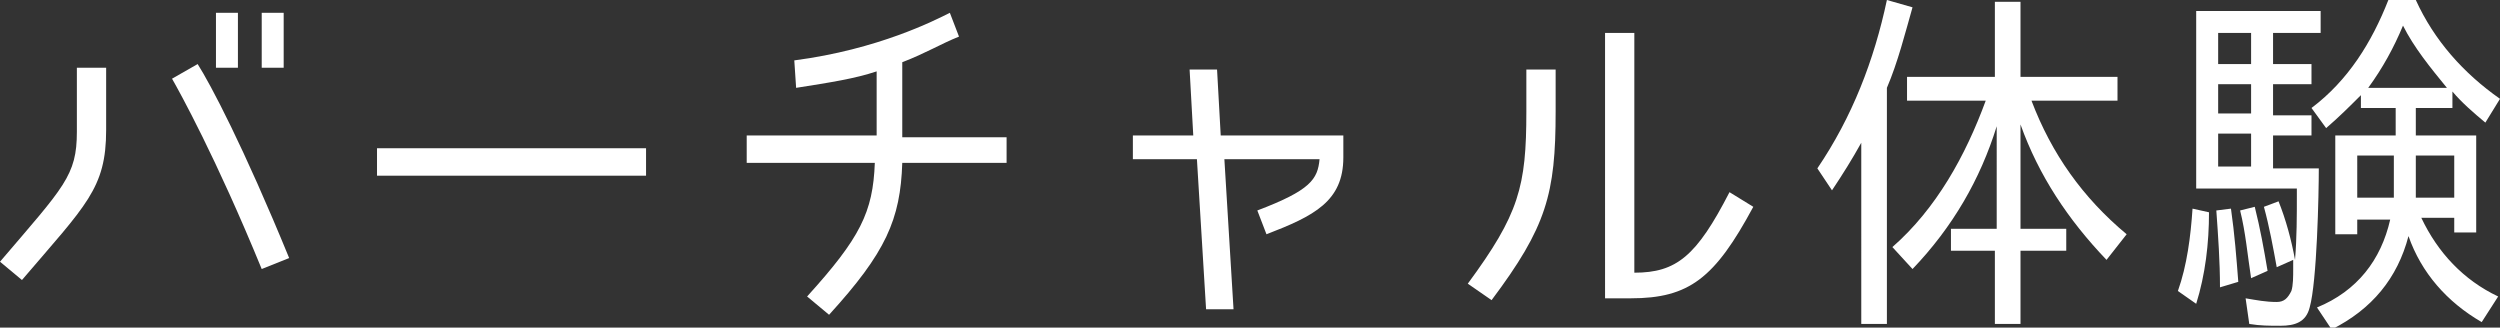 <?xml version="1.0" encoding="utf-8"?>
<!-- Generator: Adobe Illustrator 24.0.3, SVG Export Plug-In . SVG Version: 6.00 Build 0)  -->
<svg version="1.1" id="レイヤー_1" xmlns="http://www.w3.org/2000/svg" xmlns:xlink="http://www.w3.org/1999/xlink" x="0px"
	 y="0px" viewBox="0 0 136.6 17.9" style="enable-background:new 0 0 136.6 17.9;" xml:space="preserve">
<rect x="0" y="0" width="136.6" height="17.9" fill="#333333" stroke="none"/>
<style type="text/css">
	.st0{fill:#FFFFFF;}
</style>
<g>
	<g>
		<path class="st0" d="M-413.9,17.3l-1-1.2c5.1-3.8,6.2-5,6.2-8.4h-9.8V6.2h11.4v1.4C-407.1,11.8-408.7,13.4-413.9,17.3z
			 M-408.5,1.7v1.5h-8.7V1.7H-408.5z"/>
		<path class="st0" d="M-391.4,6.7v10.5h-1.6V7.9c-1.5,1.1-3.3,2.2-5.9,4l-0.8-1.3c7-4.5,10.5-6.5,10.5-9.6h1.5
			C-387.6,3.1-388.7,4.7-391.4,6.7z"/>
		<path class="st0" d="M-367,4.2c0,5.9-2.8,8.5-8.4,12.6l-1.1-1.2c5.6-4,7.7-6.3,7.8-11h-10V3h11.6V4.2z M-367.9,2.1h-1.2v-3.1h1.2
			V2.1z M-365.4,2.1h-1.2v-3.1h1.2V2.1z"/>
		<path class="st0" d="M-352.4,2.3h-2.8v2.4h2.4v13h-1.3v-0.8h-5.3v0.9h-1.3V4.7h2.2V2.3h-2.7V1.1h8.8V2.3z M-358.6,11.7l-0.8-0.9
			v1.5h5.3v-1.8h-1.1c-0.7,0-1.1-0.4-1.1-1.1V5.8h-1C-357.4,7.8-357.7,9.9-358.6,11.7z M-358.4,5.8h-1v4.9
			C-358.7,9.4-358.5,7.4-358.4,5.8z M-359.4,15.7h5.3v-2.3h-5.3V15.7z M-356.3,2.3h-1v2.4h1V2.3z M-354.9,9.4h0.8V5.8h-1.1V9
			C-355.2,9.2-355.1,9.4-354.9,9.4z M-345,16.7c-0.3,0.4-0.8,0.5-1.3,0.6c-0.7,0.1-1.5,0.1-2.2,0.1c-0.6,0-2,0-2.6-0.3
			c-0.5-0.3-0.6-0.9-0.6-1.5V7.3h5.1v-5h-5.4V1.1h6.7v8.6h-1.3V8.6h-3.8v6.5c0,0.3,0,0.5,0.3,0.7c0.3,0.2,1.4,0.2,1.7,0.2
			c0.5,0,1.7,0,2.1-0.2c0.5-0.4,0.6-2.9,0.6-3.4l1.4,0.4C-344.3,13.5-344.4,16-345,16.7z"/>
		<path class="st0" d="M-340.7,10.3l-0.8-1.3c1.9-2.7,3-5.9,3.7-9l1.4,0.3c-0.3,1.4-0.8,2.9-1.3,4.2v13.3h-1.4V7.6
			C-339.5,8.5-340,9.4-340.7,10.3z M-336.8,3.4h12.1v1.3h-12.1V3.4z M-334.2,16.7v1h-1.4v-6.5h9.5v6.5h-1.4v-1H-334.2z M-335.1,0.8
			h8.5V2h-8.5V0.8z M-335.1,6.1h8.5v1.2h-8.5V6.1z M-335.1,8.7h8.5v1.2h-8.5V8.7z M-334.2,12.5v3h6.7v-3H-334.2z"/>
	</g>
</g>
<g>
	<g>
		<path class="st0" d="M1.2,15.3l-1.2-1c3.5-4.1,4.2-4.7,4.2-7.1V3.7h1.6v3.4C5.8,10.3,4.7,11.2,1.2,15.3z M9.4,4.3l1.4-0.8
			c0.7,1.1,2.5,4.5,5,10.6l-1.5,0.6C11.8,8.6,9.8,5,9.4,4.3z M13,3.7h-1.2V0.7H13V3.7z M15.5,3.7h-1.2V0.7h1.2V3.7z"/>
		<path class="st0" d="M20.6,8.1h14.7v1.5H20.6V8.1z"/>
		<path class="st0" d="M47.8,8.9h-7V7.4h7.1V3.9c-1.2,0.4-2.5,0.6-4.4,0.9l-0.1-1.5c4.6-0.6,7.7-2.2,8.5-2.6L52.4,2
			c-1,0.4-1.8,0.9-3.1,1.4v4.1H55v1.4h-5.7c-0.1,3.1-0.9,4.9-4,8.3l-1.2-1C47,13,47.7,11.6,47.8,8.9z"/>
		<path class="st0" d="M69.2,12.8l-0.5-1.3c2.9-1.1,3.3-1.7,3.4-2.8h-5.2l0.5,8.2h-1.5l-0.5-8.2h-3.5V7.4h3.3l-0.2-3.6h1.5l0.2,3.6
			h6.7v1.2C73.4,11,71.8,11.8,69.2,12.8z"/>
		<path class="st0" d="M81.5,16.4l-1.3-0.9c2.8-3.8,3.2-5.3,3.2-9.4V3.8H85v2.3C85,10.6,84.5,12.4,81.5,16.4z M94.5,10.5l1.3,0.8
			c-2.1,3.9-3.5,5-6.7,5h-1.4V1.8h1.6v13.1C91.6,14.9,92.7,14,94.5,10.5z"/>
		<path class="st0" d="M100.1,10.4l-0.8-1.2c1.9-2.8,3.1-5.9,3.8-9.2l1.4,0.4c-0.4,1.4-0.8,3-1.4,4.4v12.9h-1.4V7.8
			C101.2,8.7,100.7,9.5,100.1,10.4z M116.2,12.8l-1.1,1.4c-2.1-2.2-3.7-4.6-4.7-7.4v5.7h2.5v1.2h-2.5v4H109v-4h-2.4v-1.2h2.5V6.9
			c-0.9,2.9-2.4,5.5-4.6,7.8l-1.1-1.2c2.4-2.1,4-5,5.1-8h-4.3V4.2h4.8V0.1h1.4v4.1h5.3v1.3H111C112.1,8.4,113.8,10.8,116.2,12.8z"/>
		<path class="st0" d="M119.8,11.4l0.9,0.2c0,1.7-0.2,3.4-0.7,5l-1-0.7C119.5,14.5,119.7,12.9,119.8,11.4z M126.2,16.8
			c-0.2,0.8-0.8,1-1.6,1c-0.6,0-1.1,0-1.7-0.1l-0.2-1.4c0.6,0.1,1.1,0.2,1.7,0.2c0.4,0,0.6-0.2,0.8-0.6c0.1-0.3,0.1-0.8,0.1-1.2
			l0-0.4l0-0.1l-0.9,0.4h0c-0.2-1.1-0.4-2.2-0.7-3.3l0.8-0.3c0.4,1,0.7,2.1,0.9,3.2c0.1-1.2,0.1-2.4,0.1-3.6v-0.3H120V0.6h6.8v1.2
			h-2.6v1.7h2.1v1.1h-2.1v1.7h2.1v1.1h-2.1v1.8h2.5C126.7,10.6,126.6,15.4,126.2,16.8z M122.3,15.4l-1,0.3h0c0-1.4-0.1-2.8-0.2-4.2
			l0.8-0.1C122.1,12.8,122.2,14.1,122.3,15.4z M121.2,3.5h1.8V1.8h-1.8V3.5z M121.2,6.2h1.8V4.6h-1.8V6.2z M121.2,9.1h1.8V7.3h-1.8
			V9.1z M122.4,11.5l0.8-0.2c0.3,1.2,0.5,2.3,0.7,3.5l-0.9,0.4h0C122.8,13.9,122.7,12.7,122.4,11.5z M136.5,16.2l-0.9,1.4
			c-1.9-1.1-3.3-2.7-4-4.7c-0.6,2.3-2,4-4.2,5.1l-0.8-1.2c2.2-0.9,3.5-2.6,4-4.8h-1.8v0.8h-1.2V7.4h3.3V5.9H129V5.2
			c-0.6,0.6-1.2,1.2-1.9,1.8l-0.8-1.1c2-1.5,3.3-3.6,4.2-5.9h1.5c1,2.2,2.6,4,4.6,5.4l-0.8,1.3c-0.6-0.5-1.3-1.1-1.8-1.7v0.9H132
			v1.5h3.3v5.3h-1.2v-0.8h-1.8C133.2,13.8,134.6,15.3,136.5,16.2z M128.8,10.8h2V8.5h-2V10.8z M131.3,1.4c-0.5,1.2-1.1,2.3-1.9,3.4
			h4.3C132.8,3.7,131.9,2.6,131.3,1.4z M134.1,8.5H132v2.3h2.1V8.5z"/>
	</g>
</g>
<g>
	<g>
		<path class="st0" d="M423,14.2h9.5v-9H423V3.7h11.1v11.9H423V14.2z"/>
		<path class="st0" d="M446.5,3v1.5H441V3H446.5z M441.5,16.4v-1.5c6.2,0,7.4-2.2,10.9-8.7l1.4,0.8
			C450.4,13.4,448.8,16.4,441.5,16.4z"/>
		<path class="st0" d="M462,17.1l-1.1-1c3.3-3.6,3.5-5.1,3.5-8.4h-6.7V6.2h14v1.5h-5.7C465.9,11.3,465.6,13.1,462,17.1z M459.8,3.2
			V1.7h9.7v1.5H459.8z"/>
		<path class="st0" d="M482.5,3v1.5h-5.6V3H482.5z M477.4,16.4v-1.5c6.2,0,7.4-2.2,10.9-8.7l1.4,0.8
			C486.3,13.4,484.8,16.4,477.4,16.4z"/>
		<path class="st0" d="M496.5,2v5.6h-1.5V2H496.5z M504.9,3.8V1.9h1.6v1.8c0,6.5-2.4,9-8.8,13.3l-0.9-1.3
			C503.5,11.3,504.9,9,504.9,3.8z M500.9,7.5h-1.5V2h1.5V7.5z"/>
		<path class="st0" d="M522.9,5.1H518c-0.8,1.6-2,2.8-4.6,4.6l-0.9-1.2c4.8-3.4,4.8-5.2,4.8-7.9h1.6c0,1.6-0.1,2.3-0.3,3h5.9V5
			c0,4.2-2.7,7.6-9.9,12.1l-0.9-1.3C520.3,11.7,522.8,8.7,522.9,5.1z"/>
		<path class="st0" d="M533.7,1.3V10h-1.5V1.3H533.7z M534.9,15.9l0.9,1.3c4.3-3.3,5.4-4.5,5.4-10.9V1.3h-1.6v5.1
			C539.6,12.2,538.8,12.9,534.9,15.9z"/>
		<path class="st0" d="M560.4,3.7v1.4h-5v9.3h6.4v1.4h-14.5v-1.4h6.5V5.1h-5V3.7H560.4z"/>
		<path class="st0" d="M574,6.7v10.5h-1.6V7.9c-1.5,1.1-3.3,2.2-5.9,4l-0.8-1.3c7-4.5,10.5-6.5,10.5-9.6h1.5
			C577.8,3.1,576.7,4.7,574,6.7z"/>
		<path class="st0" d="M587.8,17.1l-1.1-1c3.3-3.6,3.5-5.1,3.5-8.4h-6.7V6.2h14v1.5h-5.7C591.7,11.3,591.4,13.1,587.8,17.1z
			 M585.6,3.2V1.7h9.7v1.5H585.6z"/>
		<path class="st0" d="M608.3,7.9c2.5-1.8,3.3-2.6,3.3-4.1h1.4c0,1.9-0.8,2.9-3.3,4.7v8.7h-1.5V9.7c-1.1,0.8-2.5,1.7-4.9,3.3
			l-0.8-1.2C605.5,9.9,607,8.8,608.3,7.9z"/>
		<path class="st0" d="M632.3,4.2c0,5.9-2.8,8.5-8.4,12.6l-1.1-1.2c5.6-4,7.7-6.3,7.8-11h-10V3h11.6V4.2z M631.5,2.1h-1.2v-3.1h1.2
			V2.1z M633.9,2.1h-1.2v-3.1h1.2V2.1z"/>
	</g>
</g>
</svg>
